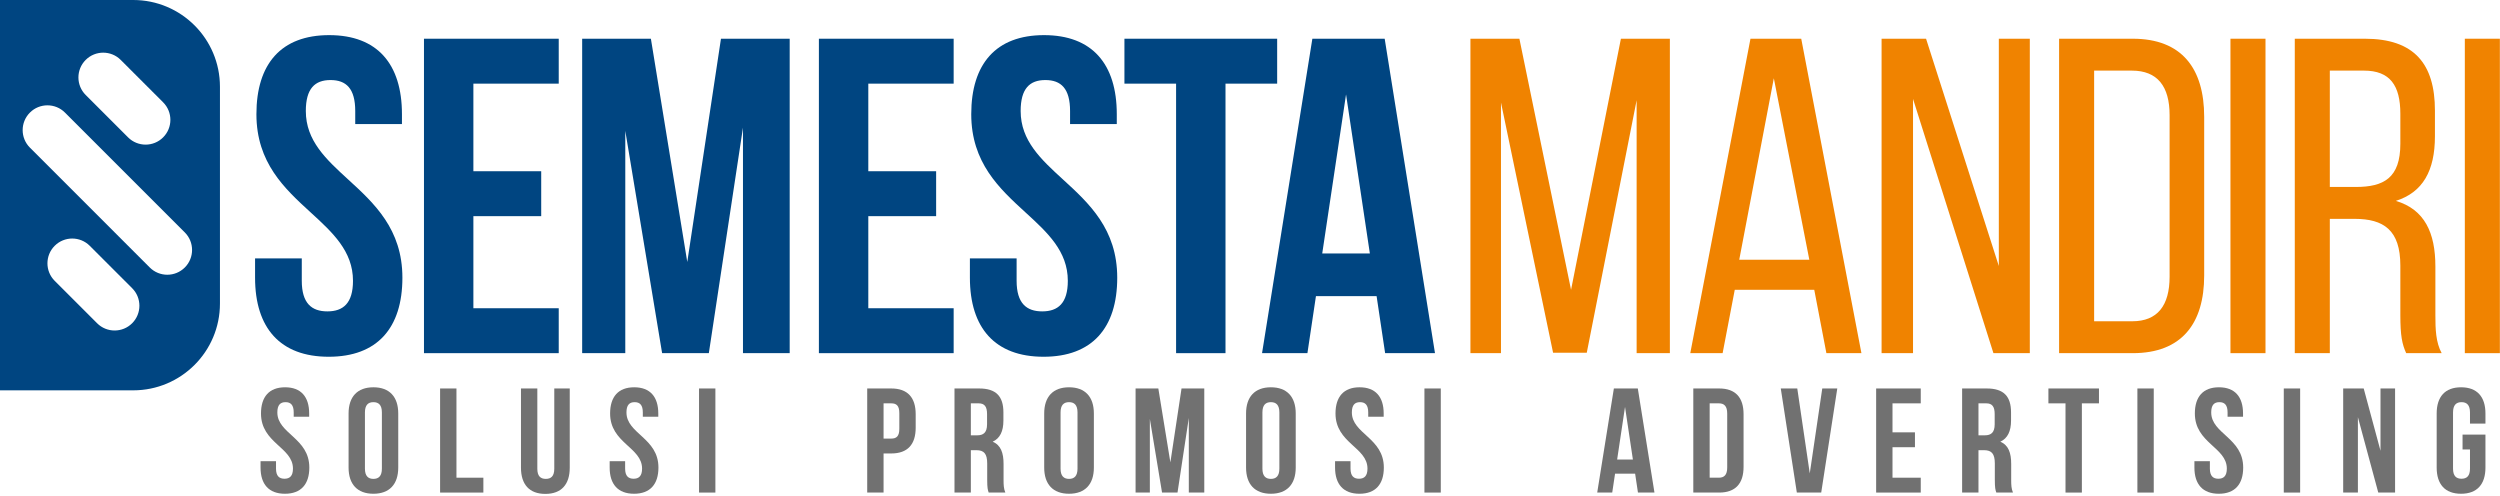 <svg width="807" height="160" viewBox="0 0 807 160" fill="none" xmlns="http://www.w3.org/2000/svg">
<path d="M84.248 133.464C84.248 143.064 94.568 144.36 94.568 151.272C94.568 153.672 93.512 154.536 91.832 154.536C90.152 154.536 89.096 153.672 89.096 151.272V148.872H84.104V150.936C84.104 156.312 86.792 159.384 91.976 159.384C97.16 159.384 99.848 156.312 99.848 150.936C99.848 141.336 89.528 140.04 89.528 133.128C89.528 130.728 90.488 129.816 92.168 129.816C93.848 129.816 94.808 130.728 94.808 133.128V134.52H99.8V133.464C99.8 128.088 97.16 125.016 92.024 125.016C86.888 125.016 84.248 128.088 84.248 133.464Z" fill="#717171"/>
<path d="M117.801 133.128C117.801 130.728 118.857 129.816 120.537 129.816C122.217 129.816 123.273 130.728 123.273 133.128V151.272C123.273 153.672 122.217 154.584 120.537 154.584C118.857 154.584 117.801 153.672 117.801 151.272V133.128ZM112.521 150.936C112.521 156.312 115.353 159.384 120.537 159.384C125.721 159.384 128.553 156.312 128.553 150.936V133.464C128.553 128.088 125.721 125.016 120.537 125.016C115.353 125.016 112.521 128.088 112.521 133.464V150.936Z" fill="#717171"/>
<path d="M142.064 159H156.032V154.2H147.344V125.4H142.064V159Z" fill="#717171"/>
<path d="M168.17 125.4V150.984C168.17 156.36 170.858 159.432 176.042 159.432C181.226 159.432 183.914 156.36 183.914 150.984V125.4H178.922V151.32C178.922 153.72 177.866 154.584 176.186 154.584C174.506 154.584 173.45 153.72 173.45 151.32V125.4H168.17Z" fill="#717171"/>
<path d="M196.943 133.464C196.943 143.064 207.263 144.36 207.263 151.272C207.263 153.672 206.207 154.536 204.527 154.536C202.847 154.536 201.791 153.672 201.791 151.272V148.872H196.799V150.936C196.799 156.312 199.487 159.384 204.671 159.384C209.855 159.384 212.543 156.312 212.543 150.936C212.543 141.336 202.223 140.04 202.223 133.128C202.223 130.728 203.183 129.816 204.863 129.816C206.543 129.816 207.503 130.728 207.503 133.128V134.52H212.495V133.464C212.495 128.088 209.855 125.016 204.719 125.016C199.583 125.016 196.943 128.088 196.943 133.464Z" fill="#717171"/>
<path d="M225.648 159H230.928V125.4H225.648V159Z" fill="#717171"/>
<path d="M287.711 125.4H279.935V159H285.215V146.376H287.711C292.991 146.376 295.583 143.448 295.583 138.072V133.704C295.583 128.328 292.991 125.4 287.711 125.4ZM287.711 130.2C289.391 130.2 290.303 130.968 290.303 133.368V138.408C290.303 140.808 289.391 141.576 287.711 141.576H285.215V130.2H287.711Z" fill="#717171"/>
<path d="M324.525 159C323.997 157.752 323.949 156.552 323.949 154.92V149.736C323.949 146.232 323.085 143.688 320.445 142.584C322.797 141.48 323.901 139.224 323.901 135.768V133.128C323.901 127.944 321.549 125.4 316.077 125.4H308.109V159H313.389V145.32H315.213C317.613 145.32 318.669 146.472 318.669 149.592V154.872C318.669 157.608 318.861 158.136 319.149 159H324.525ZM315.933 130.2C317.805 130.2 318.621 131.256 318.621 133.656V136.968C318.621 139.656 317.421 140.52 315.453 140.52H313.389V130.2H315.933Z" fill="#717171"/>
<path d="M342.349 133.128C342.349 130.728 343.405 129.816 345.085 129.816C346.765 129.816 347.821 130.728 347.821 133.128V151.272C347.821 153.672 346.765 154.584 345.085 154.584C343.405 154.584 342.349 153.672 342.349 151.272V133.128ZM337.069 150.936C337.069 156.312 339.901 159.384 345.085 159.384C350.269 159.384 353.101 156.312 353.101 150.936V133.464C353.101 128.088 350.269 125.016 345.085 125.016C339.901 125.016 337.069 128.088 337.069 133.464V150.936Z" fill="#717171"/>
<path d="M373.909 125.4H366.565V159H371.173V135.24L375.109 159H380.1L383.749 134.904V159H388.741V125.4H381.397L377.797 149.256L373.909 125.4Z" fill="#717171"/>
<path d="M407.509 133.128C407.509 130.728 408.565 129.816 410.245 129.816C411.925 129.816 412.981 130.728 412.981 133.128V151.272C412.981 153.672 411.925 154.584 410.245 154.584C408.565 154.584 407.509 153.672 407.509 151.272V133.128ZM402.229 150.936C402.229 156.312 405.061 159.384 410.245 159.384C415.429 159.384 418.261 156.312 418.261 150.936V133.464C418.261 128.088 415.429 125.016 410.245 125.016C405.061 125.016 402.229 128.088 402.229 133.464V150.936Z" fill="#717171"/>
<path d="M431.1 133.464C431.1 143.064 441.421 144.36 441.421 151.272C441.421 153.672 440.365 154.536 438.685 154.536C437.005 154.536 435.949 153.672 435.949 151.272V148.872H430.957V150.936C430.957 156.312 433.645 159.384 438.829 159.384C444.013 159.384 446.701 156.312 446.701 150.936C446.701 141.336 436.381 140.04 436.381 133.128C436.381 130.728 437.341 129.816 439.021 129.816C440.701 129.816 441.661 130.728 441.661 133.128V134.52H446.652V133.464C446.652 128.088 444.012 125.016 438.876 125.016C433.74 125.016 431.1 128.088 431.1 133.464Z" fill="#717171"/>
<path d="M459.806 159H465.086V125.4H459.806V159Z" fill="#717171"/>
<path d="M528.684 125.4H520.956L515.581 159H520.428L521.34 152.904H527.82L528.732 159H534.06L528.684 125.4ZM524.556 131.352L527.1 148.344H522.012L524.556 131.352Z" fill="#717171"/>
<path d="M546.599 159H554.951C560.231 159 562.823 156.072 562.823 150.696V133.704C562.823 128.328 560.231 125.4 554.951 125.4H546.599V159ZM554.855 130.2C556.535 130.2 557.543 131.064 557.543 133.464V150.936C557.543 153.336 556.535 154.2 554.855 154.2H551.879V130.2H554.855Z" fill="#717171"/>
<path d="M580.162 125.4H574.834L580.018 159H587.89L593.074 125.4H588.226L584.194 152.808L580.162 125.4Z" fill="#717171"/>
<path d="M610.899 130.2H620.019V125.4H605.619V159H620.019V154.2H610.899V144.36H618.147V139.56H610.899V130.2Z" fill="#717171"/>
<path d="M649.787 159C649.259 157.752 649.211 156.552 649.211 154.92V149.736C649.211 146.232 648.347 143.688 645.707 142.584C648.059 141.48 649.163 139.224 649.163 135.768V133.128C649.163 127.944 646.811 125.4 641.339 125.4H633.371V159H638.651V145.32H640.475C642.875 145.32 643.931 146.472 643.931 149.592V154.872C643.931 157.608 644.123 158.136 644.411 159H649.787ZM641.195 130.2C643.067 130.2 643.883 131.256 643.883 133.656V136.968C643.883 139.656 642.683 140.52 640.715 140.52H638.651V130.2H641.195Z" fill="#717171"/>
<path d="M661.227 130.2H666.747V159H672.027V130.2H677.547V125.4H661.227V130.2Z" fill="#717171"/>
<path d="M689.952 159H695.232V125.4H689.952V159Z" fill="#717171"/>
<path d="M708.501 133.464C708.501 143.064 718.821 144.36 718.821 151.272C718.821 153.672 717.765 154.536 716.085 154.536C714.405 154.536 713.349 153.672 713.349 151.272V148.872H708.357V150.936C708.357 156.312 711.045 159.384 716.229 159.384C721.413 159.384 724.101 156.312 724.101 150.936C724.101 141.336 713.781 140.04 713.781 133.128C713.781 130.728 714.741 129.816 716.421 129.816C718.101 129.816 719.061 130.728 719.061 133.128V134.52H724.053V133.464C724.053 128.088 721.413 125.016 716.277 125.016C711.141 125.016 708.501 128.088 708.501 133.464Z" fill="#717171"/>
<path d="M737.206 159H742.486V125.4H737.206V159Z" fill="#717171"/>
<path d="M767.707 159H773.131V125.4H768.427V145.512L763.003 125.4H756.379V159H761.131V134.664L767.707 159Z" fill="#717171"/>
<path d="M794.911 145.08H797.311V151.272C797.311 153.672 796.255 154.536 794.575 154.536C792.895 154.536 791.839 153.672 791.839 151.272V133.128C791.839 130.728 792.895 129.816 794.575 129.816C796.255 129.816 797.311 130.728 797.311 133.128V136.728H802.303V133.464C802.303 128.088 799.615 125.016 794.431 125.016C789.247 125.016 786.559 128.088 786.559 133.464V150.936C786.559 156.312 789.247 159.384 794.431 159.384C799.615 159.384 802.303 156.312 802.303 150.936V140.28H794.911V145.08Z" fill="#717171"/>
<path d="M528.305 32.365V114H539.035V12.5H523.23L507.135 93.555L490.46 12.5H474.655V114H484.515V33.09L501.335 113.855H512.21L528.305 32.365Z" fill="#F08300"/>
<path d="M585.643 93.555L589.558 114H600.868L581.438 12.5H565.053L545.623 114H556.063L559.978 93.555H585.643ZM572.593 25.26L584.048 83.84H561.428L572.593 25.26Z" fill="#F08300"/>
<path d="M617.525 31.93L643.48 114H655.225V12.5H645.22V85.87L621.73 12.5H607.375V114H617.525V31.93Z" fill="#F08300"/>
<path d="M664.676 12.5V114H688.456C704.261 114 711.511 104.43 711.511 88.915V37.73C711.511 22.07 704.261 12.5 688.456 12.5H664.676ZM675.986 103.705V22.795H688.166C696.431 22.795 700.346 27.87 700.346 37.15V89.35C700.346 98.63 696.431 103.705 688.311 103.705H675.986Z" fill="#F08300"/>
<path d="M719.992 12.5V114H731.302V12.5H719.992Z" fill="#F08300"/>
<path d="M740.756 12.5V114H752.066V70.645H760.041C769.466 70.645 774.831 74.27 774.831 85.725V101.675C774.831 108.49 775.411 111.1 776.716 114H788.171C786.286 110.52 786.141 106.315 786.141 101.82V86.015C786.141 75.14 782.661 67.6 773.381 64.845C782.081 62.09 785.996 55.13 785.996 43.965V35.7C785.996 20.62 779.326 12.5 763.376 12.5H740.756ZM752.066 60.35V22.795H763.086C771.496 22.795 774.831 27.58 774.831 36.715V46.43C774.831 57.45 769.466 60.35 760.476 60.35H752.066Z" fill="#F08300"/>
<path d="M795.646 12.5V114H806.957V12.5H795.646Z" fill="#F08300"/>
<path fill-rule="evenodd" clip-rule="evenodd" d="M0 0H43C58.464 0 71 12.536 71 28V98C71 113.464 58.464 126 43 126H0V0ZM38.971 19.343C35.846 16.219 30.781 16.219 27.657 19.343C24.533 22.467 24.533 27.533 27.657 30.657L41.343 44.343C44.467 47.467 49.533 47.467 52.657 44.343C55.781 41.219 55.781 36.154 52.657 33.029L38.971 19.343ZM20.971 36.343C17.846 33.219 12.781 33.219 9.657 36.343C6.533 39.467 6.533 44.533 9.657 47.657L48.343 86.343C51.467 89.467 56.533 89.467 59.657 86.343C62.781 83.219 62.781 78.154 59.657 75.029L20.971 36.343ZM28.971 79.343C25.846 76.219 20.781 76.219 17.657 79.343C14.533 82.467 14.533 87.533 17.657 90.657L31.343 104.343C34.467 107.467 39.533 107.467 42.657 104.343C45.781 101.219 45.781 96.154 42.657 93.029L28.971 79.343Z" fill="#004581"/>
<path d="M82.77 36.86C82.77 52.548 91.893 60.895 100.269 68.558C107.376 75.061 113.945 81.07 113.945 90.655C113.945 97.905 110.755 100.515 105.68 100.515C100.605 100.515 97.415 97.905 97.415 90.655V83.405H82.335V89.64C82.335 105.88 90.455 115.16 106.115 115.16C121.775 115.16 129.895 105.88 129.895 89.64C129.895 73.952 120.772 65.605 112.396 57.942C105.289 51.439 98.72 45.429 98.72 35.845C98.72 28.595 101.62 25.84 106.695 25.84C111.77 25.84 114.67 28.595 114.67 35.845V40.05H129.75V36.86C129.75 20.62 121.775 11.34 106.26 11.34C90.745 11.34 82.77 20.62 82.77 36.86Z" fill="#004581"/>
<path d="M152.808 27H180.358V12.5H136.858V114H180.358V99.5H152.808V69.775H174.703V55.275H152.808V27Z" fill="#004581"/>
<path d="M187.922 12.5H210.107L221.852 84.565L232.727 12.5H254.912V114H239.832V41.21L228.812 114H213.732L201.842 42.225V114H187.922V12.5Z" fill="#004581"/>
<path d="M280.289 27H307.839V12.5H264.339V114H307.839V99.5H280.289V69.775H302.184V55.275H280.289V27Z" fill="#004581"/>
<path d="M331.017 68.558C322.642 60.895 313.518 52.548 313.518 36.86C313.518 20.62 321.493 11.34 337.008 11.34C352.523 11.34 360.498 20.62 360.498 36.86V40.05H345.418V35.845C345.418 28.595 342.518 25.84 337.443 25.84C332.368 25.84 329.468 28.595 329.468 35.845C329.468 45.429 336.037 51.439 343.144 57.942C351.52 65.605 360.643 73.952 360.643 89.64C360.643 105.88 352.523 115.16 336.863 115.16C321.203 115.16 313.083 105.88 313.083 89.64V83.405H328.163V90.655C328.163 97.905 331.353 100.515 336.428 100.515C341.503 100.515 344.693 97.905 344.693 90.655C344.693 81.07 338.124 75.061 331.017 68.558Z" fill="#004581"/>
<path d="M362.967 27H379.642V114H395.592V27H412.267V12.5H362.967V27Z" fill="#004581"/>
<path fill-rule="evenodd" clip-rule="evenodd" d="M423.629 12.5H446.974L463.214 114H447.119L444.364 95.585H424.789L422.034 114H407.389L423.629 12.5ZM442.189 81.81L434.504 30.48L426.819 81.81H442.189Z" fill="#004581"/>
</svg>
